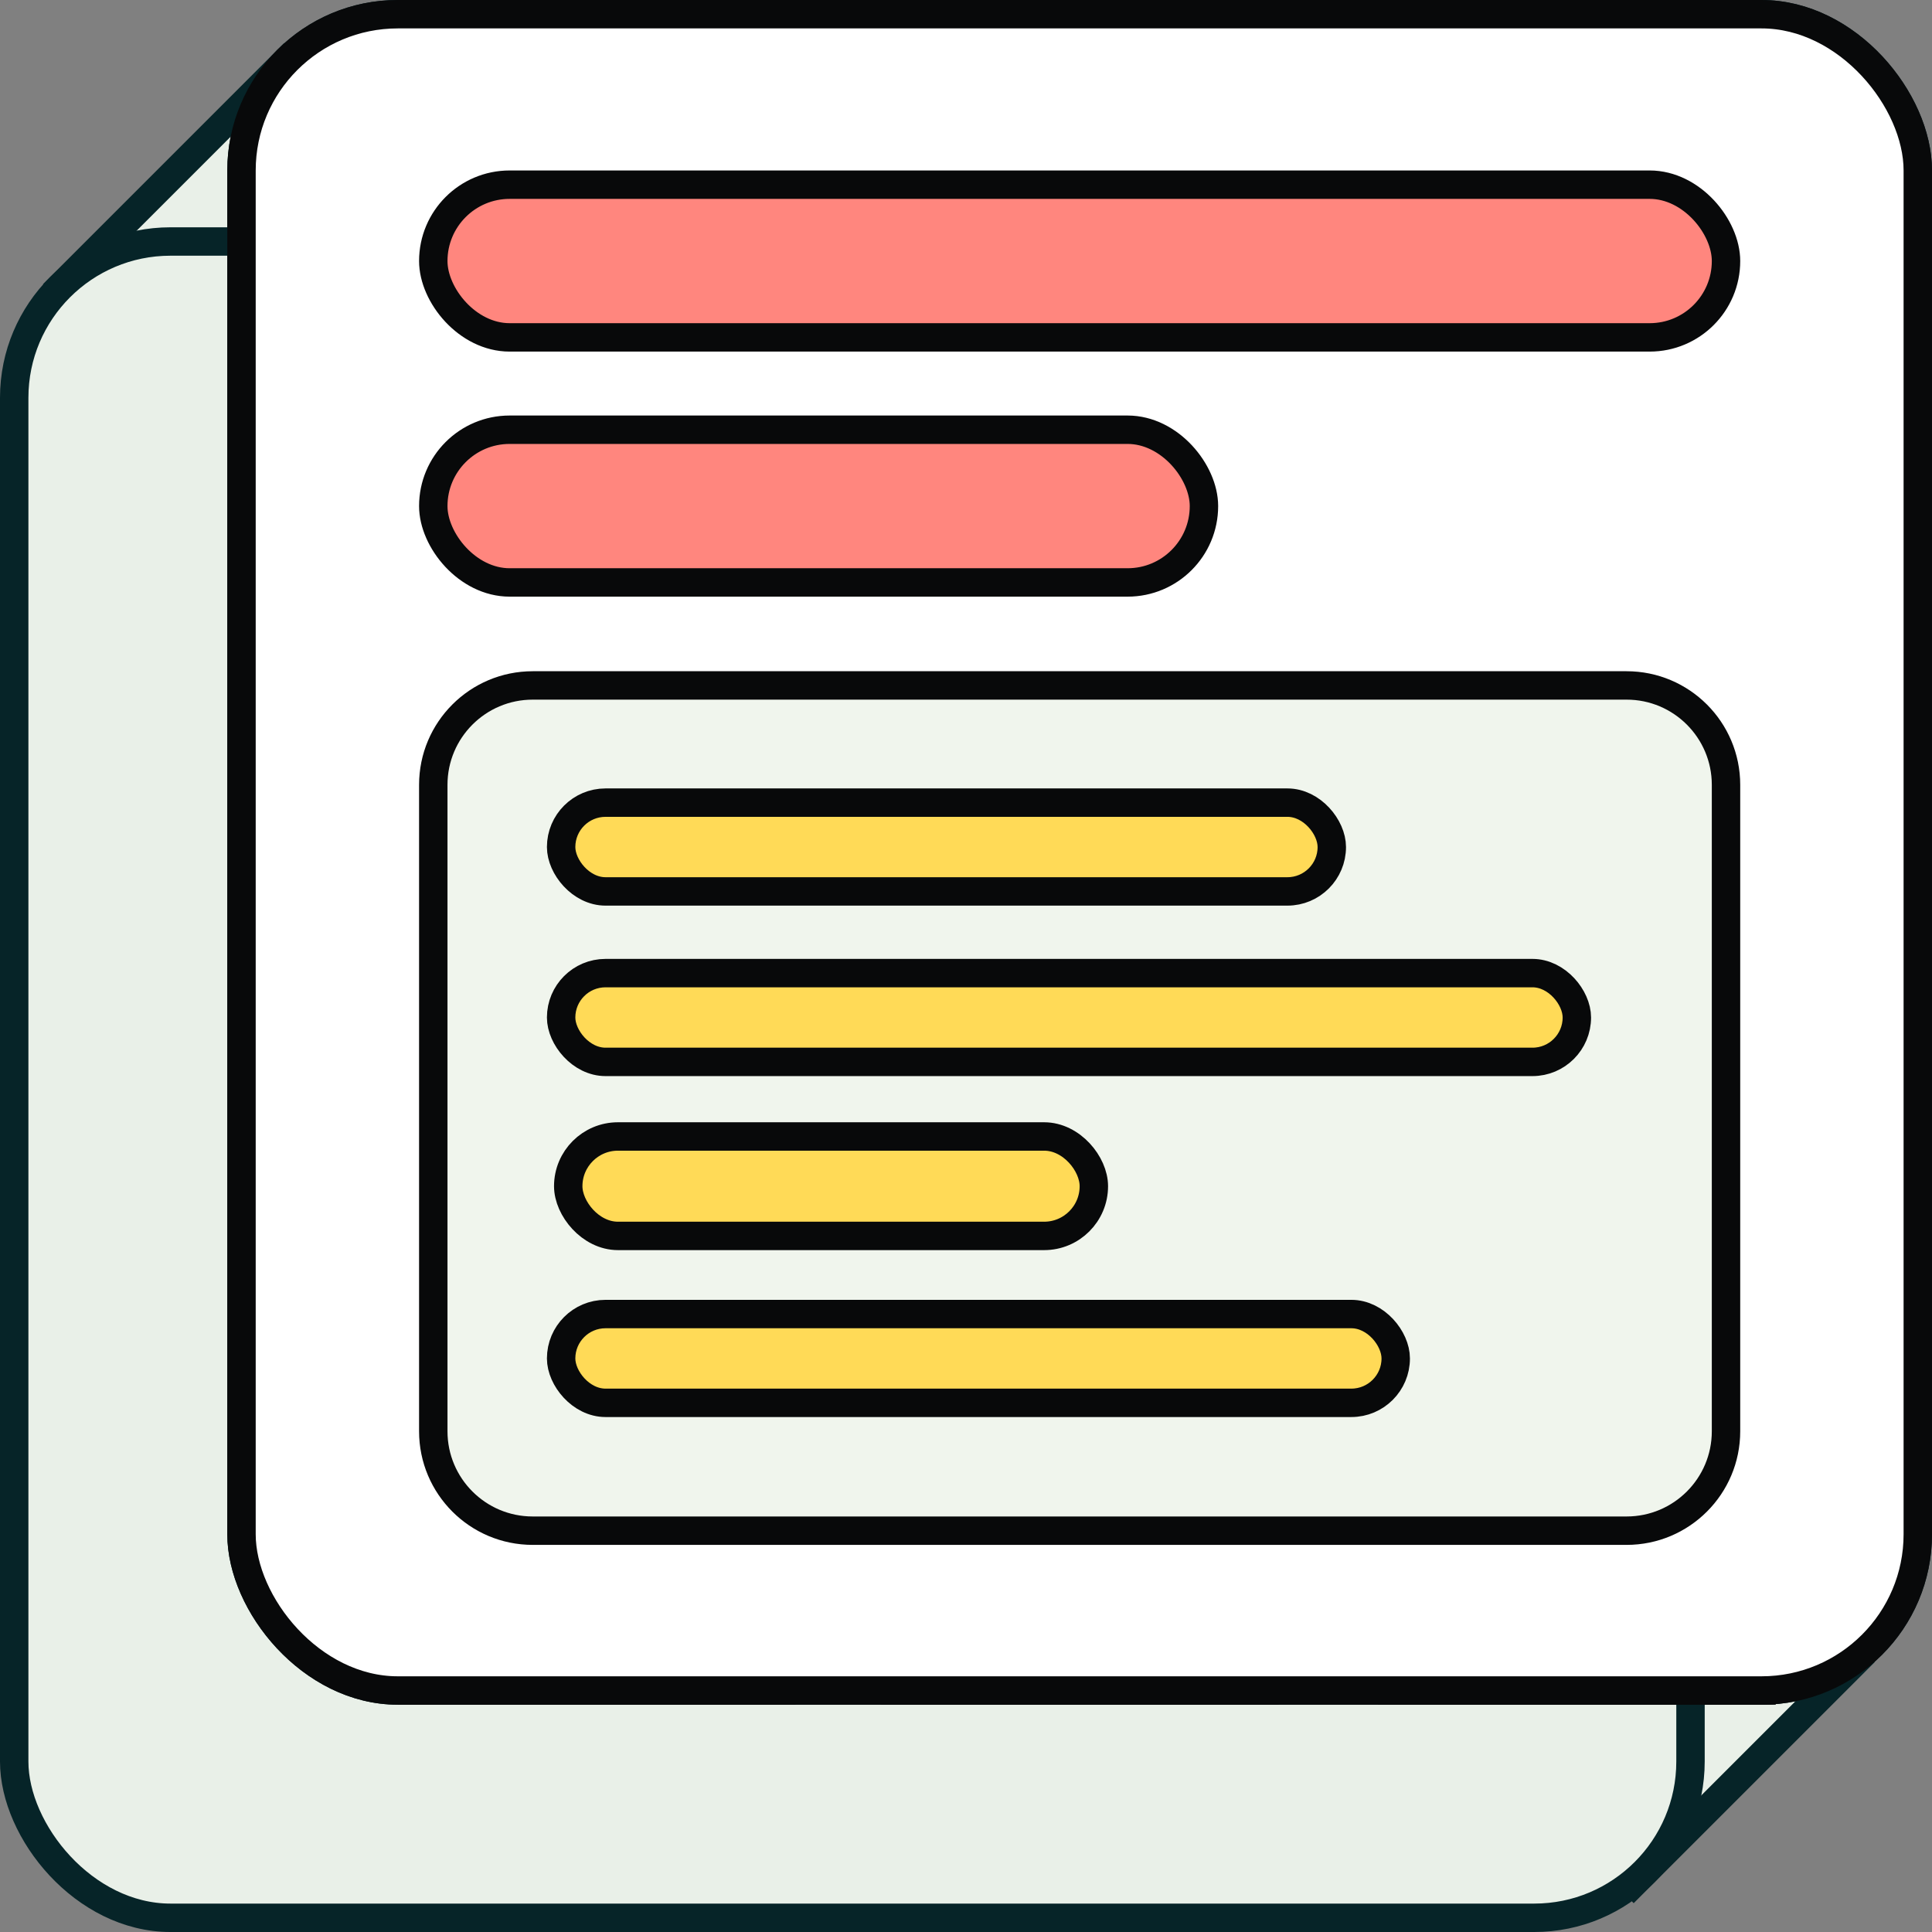 <svg width="136" height="136" viewBox="0 0 136 136" fill="none" xmlns="http://www.w3.org/2000/svg">
<rect x="0" y="0" width="136" height="136" fill="#808080" stroke="none"/>
<rect x="20" y="4.444" width="22" height="22" transform="rotate(45 20 4.444)" fill="#E9F0E8" stroke="#062428" stroke-width="2"/>
<rect x="115" y="101.444" width="22" height="22" transform="rotate(45 115 101.444)" fill="#E9F0E8" stroke="#062428" stroke-width="2"/>
<rect x="1" y="17" width="118" height="118" rx="11" fill="#E9F0E8" stroke="#062428" stroke-width="2"/>
<rect x="17" y="1" width="118" height="118" rx="11" fill="white" stroke="#062428" stroke-width="2"/>
<circle cx="41.375" cy="83.625" r="7.625" fill="#A7F9D1" stroke="#08090A" stroke-width="2"/>
<circle cx="76.125" cy="83.625" r="7.625" fill="#A7F9D1" stroke="#08090A" stroke-width="2"/>
<circle cx="110.875" cy="83.625" r="7.625" fill="#A7F9D1" stroke="#08090A" stroke-width="2"/>
<rect x="107.366" y="63.872" width="16.75" height="6.25" rx="3.125" transform="rotate(-60 107.366 63.872)" fill="#A7F9D1" stroke="#08090A" stroke-width="2"/>
<rect x="39.505" y="66.384" width="16.75" height="6.25" rx="3.125" transform="rotate(-120 39.505 66.384)" fill="#A7F9D1" stroke="#08090A" stroke-width="2"/>
<rect x="54.56" y="60.021" width="16.75" height="6.25" rx="3.125" transform="rotate(-105 54.56 60.021)" fill="#A7F9D1" stroke="#08090A" stroke-width="2"/>
<rect x="91.225" y="58.404" width="16.75" height="6.25" rx="3.125" transform="rotate(-75 91.225 58.404)" fill="#A7F9D1" stroke="#08090A" stroke-width="2"/>
<rect x="73" y="56.75" width="16.75" height="6.25" rx="3.125" transform="rotate(-90 73 56.75)" fill="#A7F9D1" stroke="#08090A" stroke-width="2"/>
<path d="M105 95H117C120.866 95 124 98.134 124 102V119H98V102C98 98.134 101.134 95 105 95Z" fill="#A7F9D1" stroke="#08090A" stroke-width="2"/>
<path d="M70 95H82C85.866 95 89 98.134 89 102V119H63V102C63 98.134 66.134 95 70 95Z" fill="#A7F9D1" stroke="#08090A" stroke-width="2"/>
<path d="M36 95H48C51.866 95 55 98.134 55 102V119H29V102C29 98.134 32.134 95 36 95Z" fill="#A7F9D1" stroke="#08090A" stroke-width="2"/>
<rect x="17" y="1" width="118" height="118" rx="11" fill="white" stroke="#08090A" stroke-width="2"/>
<rect x="30.5" y="13" width="91" height="10.75" rx="5.375" fill="#FF867E" stroke="#08090A" stroke-width="2"/>
<rect x="30.5" y="30.25" width="54.25" height="10.75" rx="5.375" fill="#FF867E" stroke="#08090A" stroke-width="2"/>
<path d="M37.5 48.25H114.5C118.366 48.25 121.5 51.384 121.5 55.25V100.75C121.5 104.616 118.366 107.75 114.5 107.75H37.5C33.634 107.75 30.5 104.616 30.5 100.75V55.25C30.5 51.384 33.634 48.25 37.5 48.25Z" fill="#F0F5ED" stroke="#08090A" stroke-width="2"/>
<rect x="39.5" y="56.5" width="54.25" height="6.25" rx="3.125" fill="#FFDA57" stroke="#08090A" stroke-width="2"/>
<rect x="39.5" y="68.5" width="71.5" height="6.25" rx="3.125" fill="#FFDA57" stroke="#08090A" stroke-width="2"/>
<rect x="40" y="80" width="37" height="7" rx="3.5" fill="#FFDA57" stroke="#08090A" stroke-width="2"/>
<rect x="39.5" y="92.5" width="58.75" height="6.25" rx="3.125" fill="#FFDA57" stroke="#08090A" stroke-width="2"/>
</svg>
